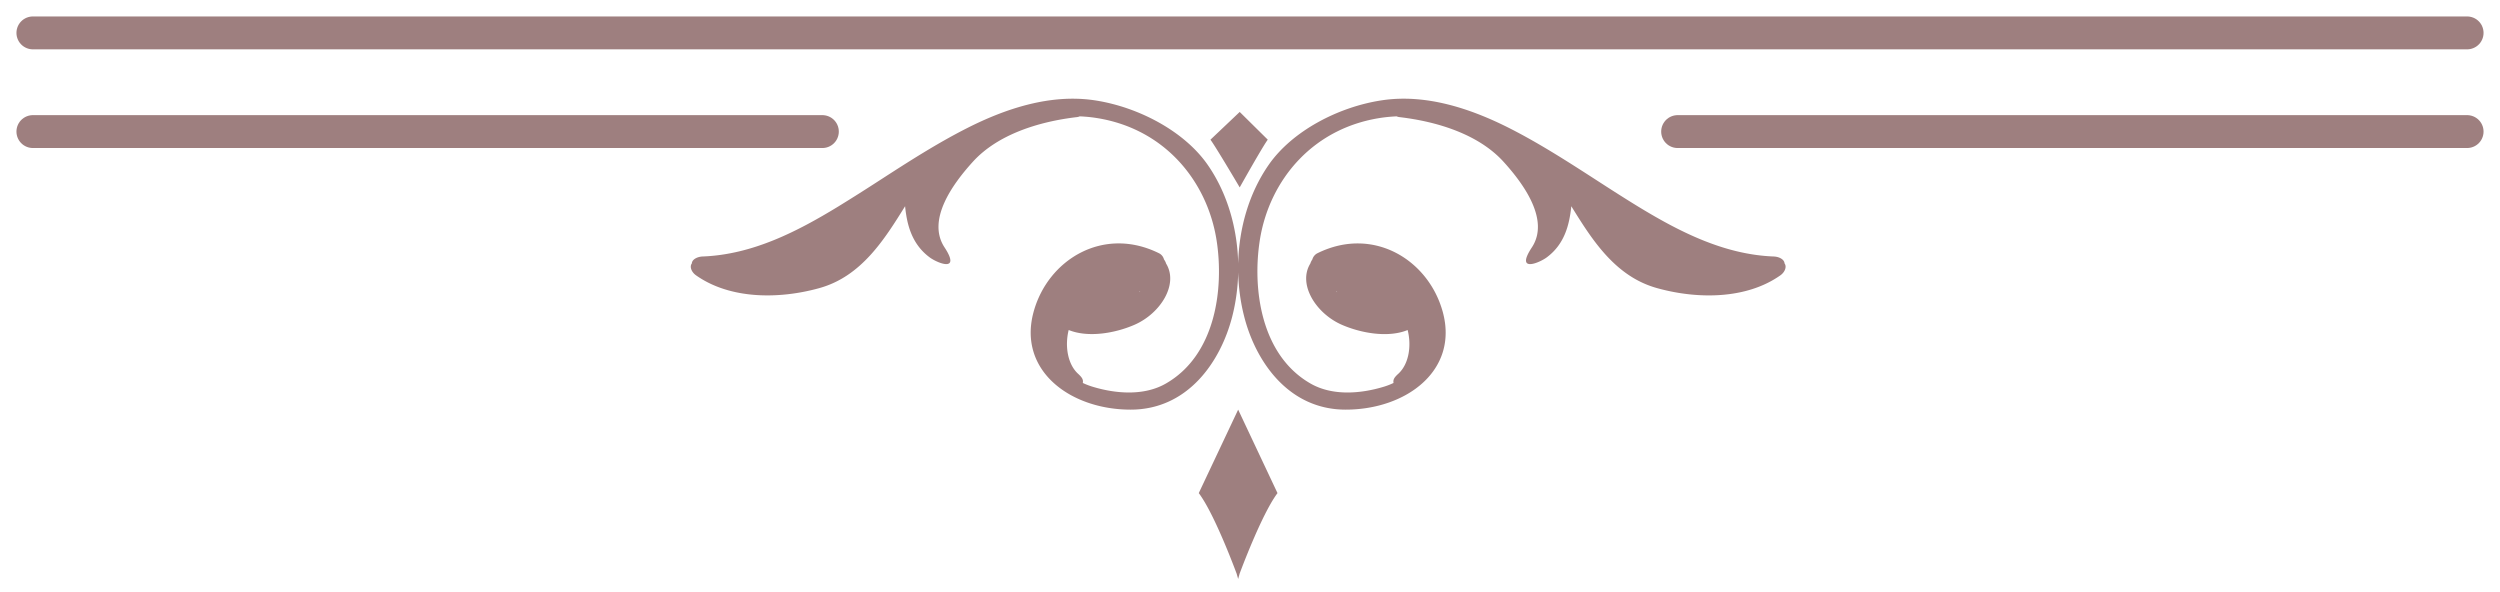 <svg xmlns="http://www.w3.org/2000/svg" width="76" height="18" fill="none" viewBox="0 0 76 18"><path stroke="#3F0000" stroke-linecap="round" stroke-opacity=".5" d="M51 4h24" class="strokePath"/><path fill="#3F0000" fill-opacity=".5" fill-rule="evenodd" d="m34.643 8.86.019-.005-.013.013-.014.014.008-.022Zm2.07-3.85c-.717-1.031-2.127-1.766-3.445-1.962-1.348-.2-2.712.259-3.881.853-.917.466-1.775 1.019-2.632 1.572a59.9 59.9 0 0 1-1.284.812c-1.236.753-2.595 1.454-4.106 1.512-.171.006-.329.092-.332.21-.078.101-.01.268.128.364 1.038.732 2.525.73 3.756.385 1.271-.357 1.97-1.477 2.598-2.487.057.589.217 1.16.744 1.553.229.172.968.48.454-.303-.538-.82.223-1.898.862-2.601.763-.84 2.021-1.224 3.165-1.358a.303.303 0 0 0 .085-.023c.114.005.228.014.342.027 2.177.264 3.536 1.906 3.82 3.76.221 1.445-.026 3.464-1.543 4.335-.668.384-1.527.311-2.228.098a2.242 2.242 0 0 1-.299-.115c.022-.104-.027-.172-.144-.28-.32-.295-.405-.848-.285-1.33.59.24 1.405.1 1.997-.157.794-.344 1.35-1.232.965-1.862a.425.425 0 0 0-.065-.127.289.289 0 0 0-.163-.193c-1.688-.828-3.37.202-3.802 1.793-.481 1.777 1.114 2.967 2.951 2.967 1.74 0 2.736-1.458 3.087-2.824.112-.434.173-.89.183-1.348.01.459.072.914.184 1.348.35 1.366 1.348 2.824 3.084 2.824 1.84 0 3.435-1.19 2.952-2.967-.433-1.59-2.115-2.62-3.8-1.793a.3.3 0 0 0-.165.193.495.495 0 0 0-.063.127c-.386.63.171 1.518.962 1.862.595.258 1.41.398 1.997.158.123.48.038 1.034-.282 1.328-.12.109-.166.177-.147.281-.092.044-.19.083-.296.115-.701.213-1.56.286-2.228-.098-1.517-.871-1.764-2.89-1.544-4.335.283-1.854 1.644-3.496 3.82-3.76.115-.013.23-.022.34-.027.028.01.055.02.087.023 1.145.134 2.403.518 3.166 1.358.639.703 1.4 1.781.862 2.601-.517.783.225.475.454.303.527-.393.684-.964.744-1.553.625 1.01 1.326 2.13 2.598 2.487 1.228.345 2.718.347 3.756-.385.138-.096.204-.263.128-.364-.006-.118-.16-.204-.332-.21-1.51-.058-2.872-.759-4.109-1.512-.434-.265-.861-.54-1.288-.816-.855-.551-1.71-1.103-2.625-1.568-1.171-.594-2.535-1.054-3.88-.853-1.319.196-2.73.93-3.447 1.962-.603.867-.905 1.937-.928 3.001-.024-1.064-.325-2.134-.927-3Zm.085-.764.889-.843.853.843c-.16.214-.853 1.451-.853 1.451s-.729-1.237-.89-1.451Zm-.356 10.745 1.198-2.538 1.196 2.538-.008.01c-.487.655-1.144 2.439-1.144 2.439l-.044.16-.046-.16S36.94 15.656 36.45 15l-.008-.01Zm4.18-6.136c.008.01.016.018.026.027l-.008-.022a.128.128 0 0 1-.014-.003l-.005-.002Z" class="fillPath" clip-rule="evenodd"/><path stroke="#3F0000" stroke-linecap="round" stroke-opacity=".5" d="M1 1h74M1 4h24" class="strokePath"/></svg>
